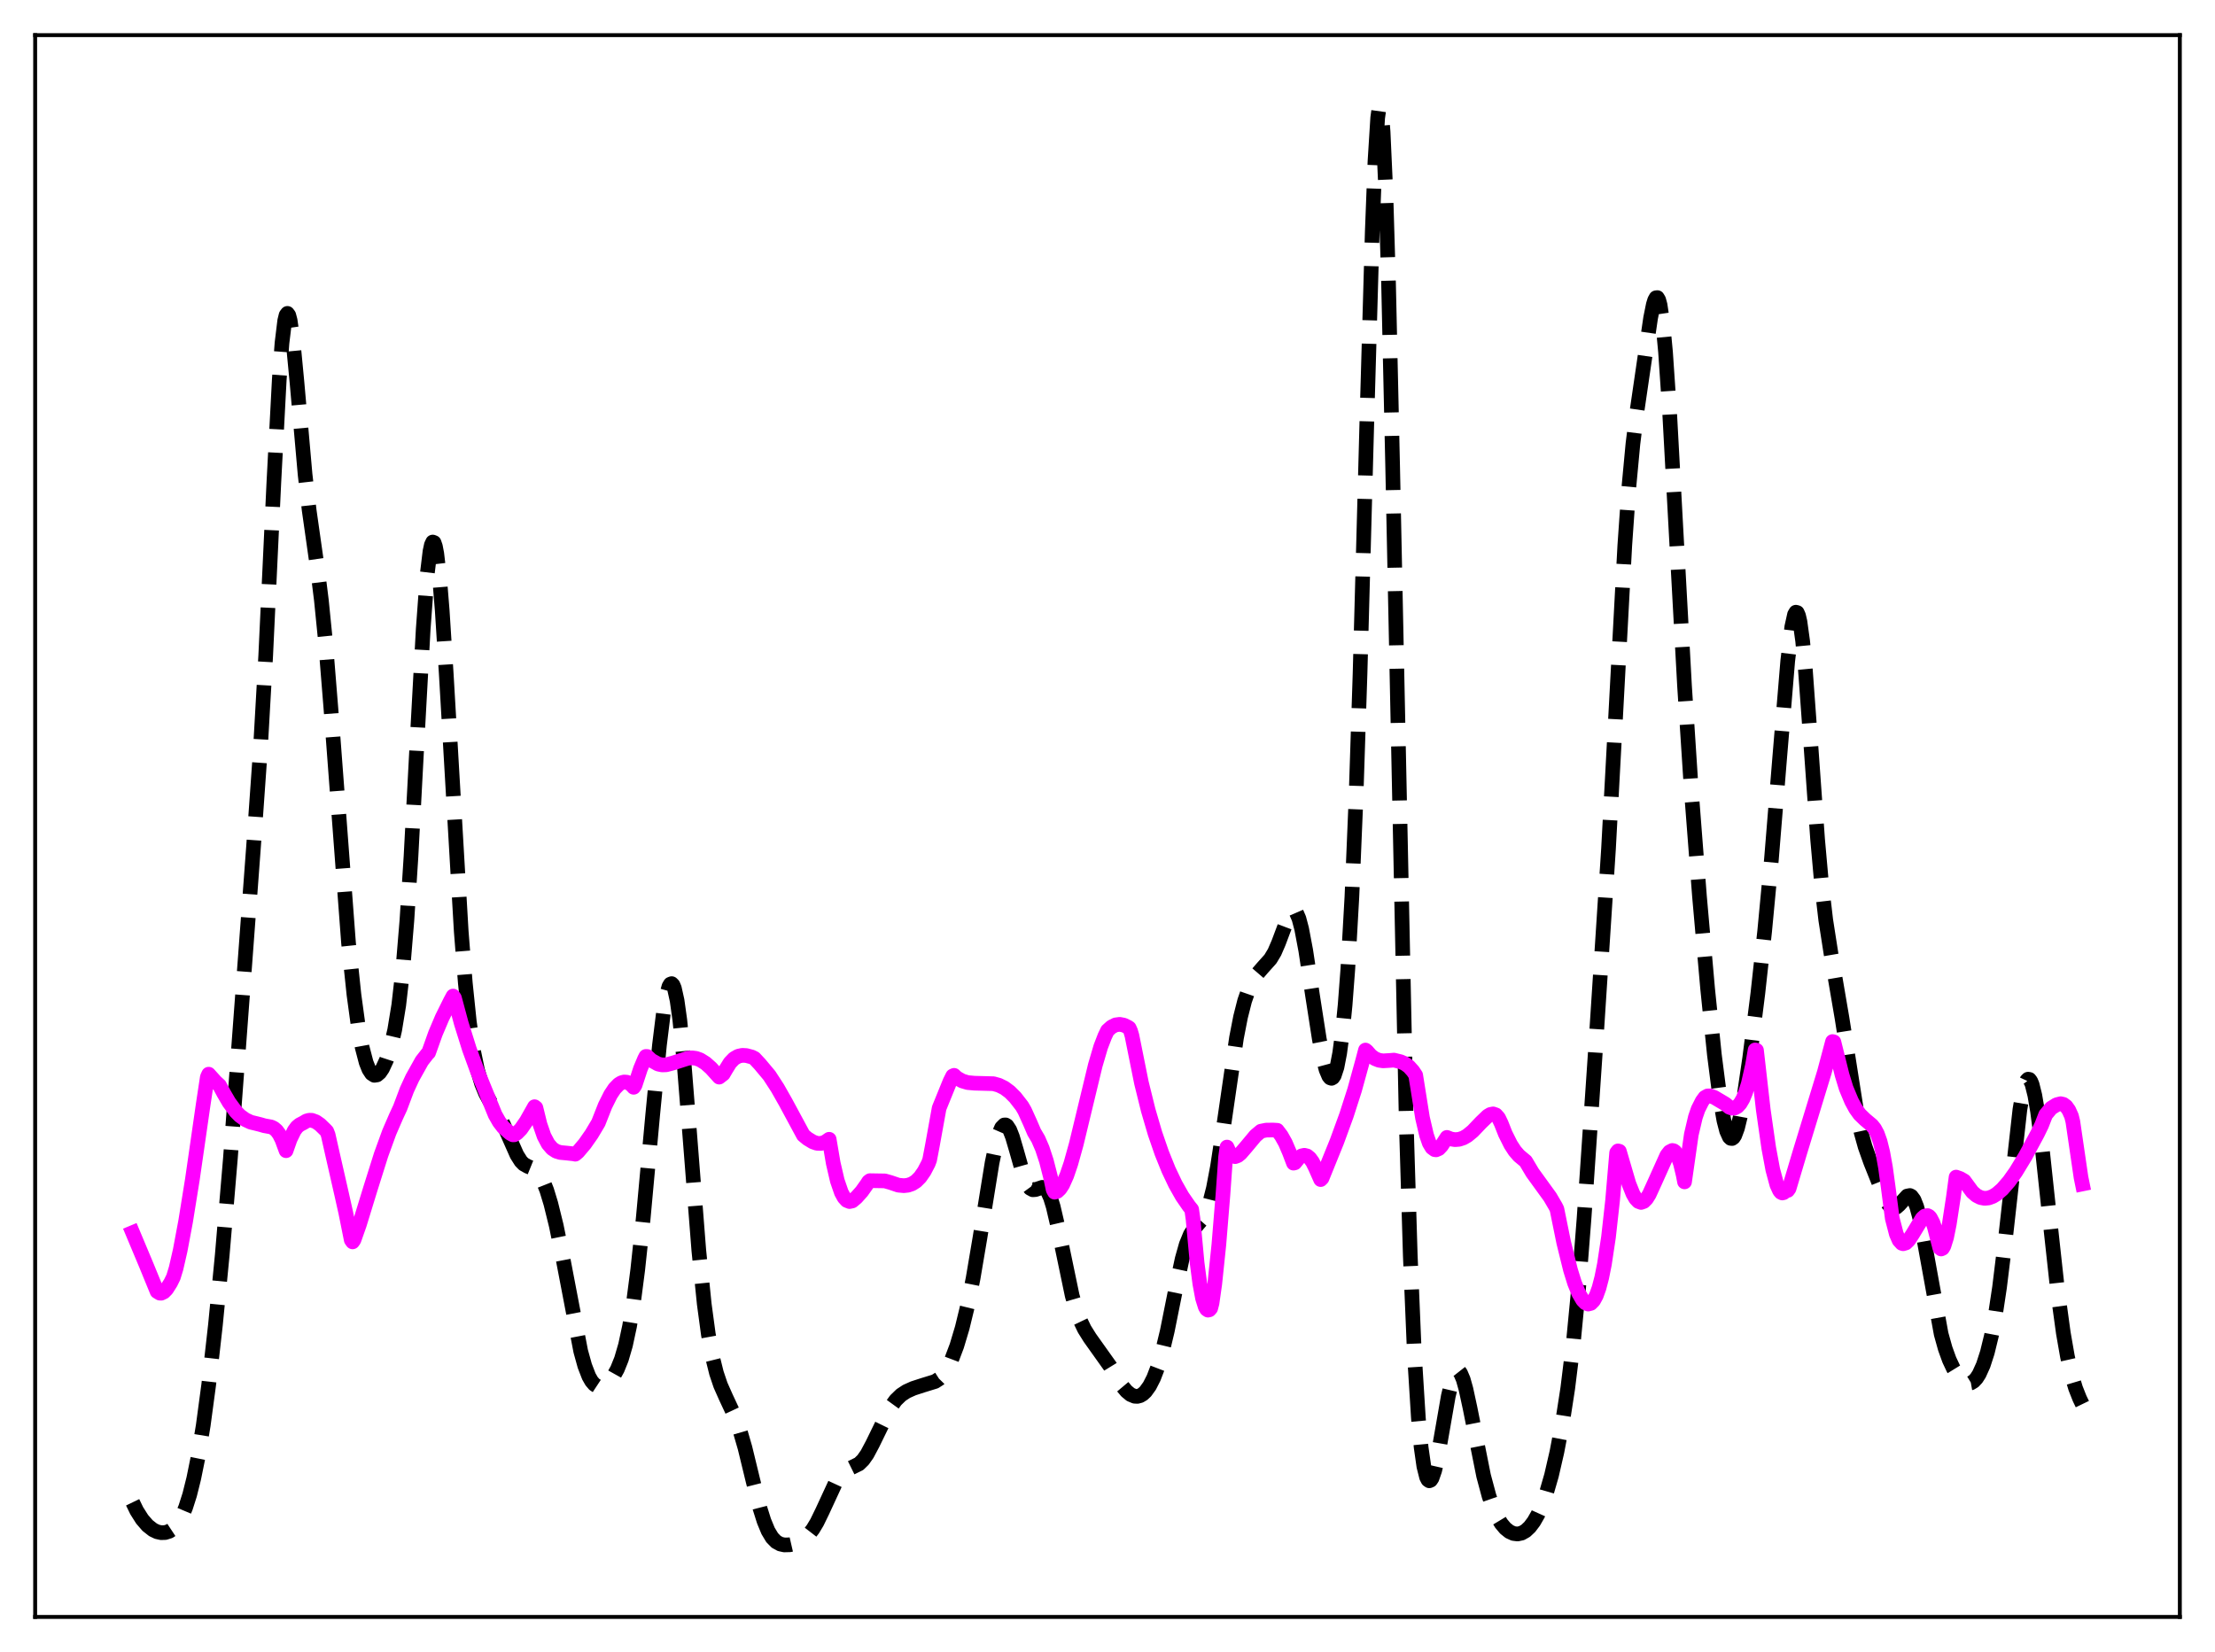<?xml version="1.0" encoding="utf-8" standalone="no"?>
<!DOCTYPE svg PUBLIC "-//W3C//DTD SVG 1.1//EN"
  "http://www.w3.org/Graphics/SVG/1.1/DTD/svg11.dtd">
<svg xmlns:xlink="http://www.w3.org/1999/xlink" width="453.6pt" height="338.4pt" viewBox="0 0 453.6 338.4" xmlns="http://www.w3.org/2000/svg" version="1.1">
 <defs>
  <style type="text/css">*{stroke-linejoin: round; stroke-linecap: butt}</style>
 </defs>
 <g id="figure_1">
  <g id="patch_1">
   <path d="M 0 338.4 
L 453.6 338.4 
L 453.6 0 
L 0 0 
z
" style="fill: #ffffff"/>
  </g>
  <g id="axes_1">
   <g id="patch_2">
    <path d="M 7.2 331.2 
L 446.4 331.2 
L 446.4 7.2 
L 7.2 7.2 
z
" style="fill: #ffffff"/>
   </g>
   <g id="matplotlib.axis_1"/>
   <g id="matplotlib.axis_2"/>
   <g id="line2d_1">
    <path d="M 27.164 307.722 
L 27.998 309.445 
L 29.11 311.2 
L 30.222 312.484 
L 31.334 313.359 
L 32.168 313.76 
L 33.003 313.946 
L 33.837 313.919 
L 34.671 313.656 
L 35.505 313.105 
L 36.339 312.178 
L 37.173 310.775 
L 38.007 308.802 
L 38.842 306.18 
L 39.676 302.841 
L 40.51 298.727 
L 41.622 291.954 
L 42.734 283.677 
L 44.124 271.341 
L 45.515 257.022 
L 47.183 237.265 
L 49.129 210.985 
L 51.91 173.556 
L 53.3 153.885 
L 54.412 134.296 
L 56.08 98.856 
L 57.193 77.705 
L 57.749 70.255 
L 58.305 65.681 
L 58.583 64.552 
L 58.861 64.19 
L 59.139 64.563 
L 59.417 65.619 
L 59.973 69.476 
L 60.807 78.211 
L 62.475 97.164 
L 63.309 104.484 
L 64.978 116.239 
L 65.812 122.928 
L 66.646 131.261 
L 67.758 145.03 
L 71.373 193.144 
L 72.485 203.751 
L 73.319 209.864 
L 74.153 214.466 
L 74.987 217.654 
L 75.543 219.047 
L 76.1 219.901 
L 76.656 220.261 
L 77.212 220.179 
L 77.768 219.707 
L 78.324 218.892 
L 79.158 217.094 
L 79.992 214.55 
L 80.826 210.984 
L 81.66 205.887 
L 82.495 198.589 
L 83.329 188.504 
L 84.163 175.473 
L 85.553 149.226 
L 86.665 128.888 
L 87.499 117.548 
L 88.056 112.923 
L 88.334 111.623 
L 88.612 111.026 
L 88.89 111.132 
L 89.168 111.929 
L 89.446 113.391 
L 90.002 118.154 
L 90.558 125.017 
L 91.392 138.152 
L 94.451 190.76 
L 95.285 201.298 
L 96.119 209.349 
L 96.953 215.15 
L 97.787 219.176 
L 98.621 221.974 
L 99.455 224.002 
L 100.568 226.039 
L 103.07 230.249 
L 104.46 233.419 
L 105.85 236.552 
L 106.685 237.876 
L 107.241 238.444 
L 108.075 238.913 
L 109.465 239.475 
L 110.021 239.941 
L 110.577 240.668 
L 111.133 241.694 
L 111.967 243.802 
L 112.802 246.542 
L 113.914 251.052 
L 115.304 257.866 
L 118.919 276.76 
L 119.753 279.77 
L 120.587 281.926 
L 121.143 282.905 
L 121.699 283.557 
L 122.255 283.923 
L 122.811 284.047 
L 123.367 283.966 
L 123.923 283.705 
L 124.757 283.012 
L 125.592 281.952 
L 126.426 280.458 
L 127.26 278.387 
L 128.094 275.526 
L 128.928 271.64 
L 129.762 266.53 
L 130.596 260.111 
L 131.709 249.672 
L 133.655 228.43 
L 135.045 214.086 
L 135.879 207.331 
L 136.435 204.073 
L 136.991 202.065 
L 137.269 201.586 
L 137.548 201.48 
L 137.826 201.758 
L 138.104 202.428 
L 138.66 204.935 
L 139.216 208.925 
L 140.05 217.282 
L 141.162 231.3 
L 143.108 256.137 
L 144.221 267.112 
L 145.055 273.293 
L 145.889 277.899 
L 146.723 281.256 
L 147.557 283.729 
L 148.669 286.235 
L 150.616 290.411 
L 151.45 292.725 
L 152.562 296.561 
L 154.23 303.426 
L 155.62 308.903 
L 156.455 311.555 
L 157.289 313.573 
L 158.123 314.962 
L 158.957 315.817 
L 159.791 316.272 
L 160.625 316.455 
L 161.737 316.426 
L 162.85 316.17 
L 163.962 315.679 
L 164.796 315.11 
L 165.63 314.311 
L 166.464 313.232 
L 167.298 311.843 
L 168.411 309.558 
L 171.191 303.544 
L 172.025 302.305 
L 172.859 301.466 
L 173.693 300.951 
L 175.918 299.854 
L 176.752 299.036 
L 177.586 297.848 
L 178.698 295.753 
L 182.313 288.343 
L 183.425 286.809 
L 184.537 285.732 
L 185.649 285.004 
L 187.04 284.379 
L 188.986 283.747 
L 191.488 282.977 
L 192.322 282.445 
L 193.157 281.591 
L 193.991 280.331 
L 194.825 278.634 
L 195.937 275.697 
L 197.049 271.982 
L 198.161 267.405 
L 199.274 261.857 
L 200.664 253.639 
L 203.166 238.166 
L 204 234.208 
L 204.556 232.263 
L 205.112 230.983 
L 205.669 230.426 
L 205.947 230.422 
L 206.225 230.597 
L 206.781 231.446 
L 207.337 232.865 
L 208.171 235.7 
L 209.561 240.604 
L 210.395 242.637 
L 210.951 243.4 
L 211.508 243.707 
L 212.064 243.663 
L 213.454 243.206 
L 214.01 243.418 
L 214.566 244.106 
L 215.122 245.349 
L 215.678 247.15 
L 216.512 250.722 
L 219.571 265.405 
L 220.405 268.267 
L 221.239 270.508 
L 222.073 272.247 
L 223.185 274.026 
L 227.356 279.886 
L 229.858 283.968 
L 230.693 284.962 
L 231.527 285.652 
L 232.361 286 
L 232.917 286.027 
L 233.473 285.881 
L 234.029 285.553 
L 234.585 285.034 
L 235.419 283.879 
L 236.254 282.238 
L 237.088 280.062 
L 237.922 277.299 
L 239.034 272.675 
L 240.702 264.364 
L 242.092 257.853 
L 242.927 254.897 
L 243.761 252.856 
L 244.595 251.597 
L 246.541 249.348 
L 247.097 248.219 
L 247.653 246.657 
L 248.488 243.382 
L 249.322 238.982 
L 250.434 231.709 
L 253.214 212.597 
L 254.048 208.305 
L 254.883 205.014 
L 255.717 202.608 
L 256.551 200.873 
L 257.385 199.596 
L 258.497 198.305 
L 260.165 196.44 
L 261 195.048 
L 261.834 193.119 
L 264.058 187.188 
L 264.614 186.506 
L 264.892 186.425 
L 265.17 186.542 
L 265.448 186.866 
L 266.004 188.152 
L 266.56 190.254 
L 267.395 194.678 
L 268.785 203.885 
L 270.175 212.832 
L 271.009 217.064 
L 271.565 219.134 
L 272.121 220.45 
L 272.399 220.784 
L 272.677 220.879 
L 272.955 220.721 
L 273.234 220.297 
L 273.79 218.609 
L 274.346 215.728 
L 274.902 211.538 
L 275.458 205.871 
L 276.014 198.513 
L 276.848 183.728 
L 277.682 163.665 
L 278.516 138.001 
L 279.907 86.489 
L 281.019 47.429 
L 281.575 33.008 
L 282.131 24.119 
L 282.409 22.134 
L 282.687 21.927 
L 282.965 23.554 
L 283.243 27.025 
L 283.799 39.33 
L 284.355 58.087 
L 285.189 95.316 
L 287.97 229.467 
L 288.804 257.173 
L 289.638 277.195 
L 290.472 290.573 
L 291.028 296.465 
L 291.585 300.37 
L 292.141 302.579 
L 292.419 303.12 
L 292.697 303.318 
L 292.975 303.2 
L 293.253 302.788 
L 293.809 301.192 
L 294.365 298.751 
L 295.477 292.38 
L 296.589 285.979 
L 297.423 282.495 
L 297.98 281.174 
L 298.258 280.852 
L 298.536 280.761 
L 298.814 280.896 
L 299.092 281.249 
L 299.648 282.555 
L 300.204 284.537 
L 301.038 288.389 
L 303.818 302.29 
L 304.931 306.441 
L 305.765 308.841 
L 306.599 310.688 
L 307.433 312.068 
L 308.267 313.061 
L 309.101 313.73 
L 309.935 314.111 
L 310.77 314.216 
L 311.604 314.037 
L 312.438 313.563 
L 313.272 312.78 
L 314.106 311.673 
L 314.94 310.217 
L 315.774 308.37 
L 316.609 306.075 
L 317.721 302.227 
L 318.833 297.404 
L 319.945 291.528 
L 321.057 284.346 
L 322.169 275.297 
L 323.282 263.74 
L 324.394 249.512 
L 326.618 216.732 
L 329.399 173.877 
L 330.789 148.053 
L 332.735 111.708 
L 333.569 99.792 
L 334.403 90.883 
L 335.238 84.189 
L 338.018 65.14 
L 338.574 62.386 
L 338.852 61.485 
L 339.13 60.99 
L 339.408 60.96 
L 339.686 61.44 
L 339.964 62.464 
L 340.52 66.198 
L 341.077 72.116 
L 341.911 84.43 
L 343.301 110.068 
L 344.969 140.536 
L 346.359 161.935 
L 348.028 183.587 
L 349.696 202.507 
L 351.086 216.087 
L 352.198 224.779 
L 353.032 229.53 
L 353.589 231.673 
L 354.145 232.909 
L 354.423 233.176 
L 354.701 233.207 
L 354.979 233.006 
L 355.257 232.577 
L 355.813 231.077 
L 356.369 228.805 
L 357.203 224.242 
L 358.315 216.685 
L 359.984 203.465 
L 361.374 190.775 
L 362.764 176.013 
L 364.432 155.485 
L 366.101 135.376 
L 366.935 128.387 
L 367.491 125.877 
L 367.769 125.399 
L 368.047 125.475 
L 368.325 126.117 
L 368.603 127.321 
L 369.159 131.33 
L 369.715 137.195 
L 370.827 152.419 
L 372.218 171.909 
L 373.052 181.274 
L 373.886 188.44 
L 374.998 195.568 
L 377.222 208.57 
L 380.281 228.065 
L 381.115 231.899 
L 381.949 234.883 
L 383.061 238.022 
L 386.12 245.665 
L 386.676 246.63 
L 387.232 247.246 
L 387.788 247.465 
L 388.344 247.295 
L 388.9 246.811 
L 390.569 244.985 
L 391.125 244.88 
L 391.403 245.022 
L 391.959 245.765 
L 392.515 247.168 
L 393.071 249.224 
L 393.905 253.339 
L 397.52 273.252 
L 398.354 276.239 
L 399.188 278.545 
L 400.022 280.321 
L 400.856 281.68 
L 401.69 282.659 
L 402.524 283.23 
L 403.081 283.357 
L 403.637 283.26 
L 404.193 282.922 
L 404.749 282.327 
L 405.305 281.461 
L 406.139 279.618 
L 406.973 277.049 
L 407.807 273.634 
L 408.641 269.223 
L 409.476 263.692 
L 410.588 254.595 
L 413.646 227.273 
L 414.202 224.044 
L 414.758 221.928 
L 415.037 221.33 
L 415.315 221.052 
L 415.593 221.095 
L 415.871 221.458 
L 416.149 222.133 
L 416.705 224.366 
L 417.261 227.648 
L 418.095 234.109 
L 419.485 247.125 
L 421.432 264.952 
L 422.544 273.068 
L 423.378 277.851 
L 424.212 281.557 
L 425.046 284.348 
L 425.88 286.459 
L 426.436 287.609 
L 426.436 287.609 
" clip-path="url(#p813fa56469)" style="fill: none; stroke-dasharray: 11.1,4.8; stroke-dashoffset: 0; stroke: #000000; stroke-width: 3"/>
   </g>
   <g id="line2d_2">
    <path d="M 27.164 252.479 
L 29.944 259.109 
L 32.168 264.542 
L 32.725 264.882 
L 33.003 264.898 
L 33.559 264.628 
L 34.115 264.062 
L 34.949 262.745 
L 35.505 261.612 
L 36.061 259.79 
L 36.895 256.143 
L 38.007 250.213 
L 39.398 241.583 
L 41.622 226.161 
L 42.456 220.642 
L 42.734 220.029 
L 44.124 221.566 
L 44.959 222.334 
L 45.793 223.897 
L 46.905 225.803 
L 48.295 227.692 
L 49.129 228.542 
L 50.241 229.345 
L 51.354 229.865 
L 52.466 230.136 
L 53.3 230.342 
L 54.134 230.586 
L 55.524 230.837 
L 56.08 231.104 
L 56.636 231.578 
L 57.193 232.332 
L 57.749 233.436 
L 58.583 235.702 
L 59.417 233.325 
L 60.251 231.608 
L 60.807 230.847 
L 61.363 230.39 
L 62.197 229.953 
L 62.753 229.616 
L 63.309 229.462 
L 63.866 229.474 
L 64.7 229.777 
L 65.534 230.36 
L 66.646 231.439 
L 66.924 231.737 
L 67.202 232.458 
L 68.036 236.154 
L 69.983 244.704 
L 70.817 248.431 
L 71.929 253.984 
L 72.207 254.378 
L 72.485 253.988 
L 73.597 250.831 
L 75.822 243.582 
L 78.046 236.517 
L 79.714 231.929 
L 81.104 228.715 
L 81.939 226.915 
L 83.329 223.22 
L 84.441 220.806 
L 86.387 217.32 
L 87.499 215.892 
L 87.777 215.608 
L 89.168 211.7 
L 90.558 208.425 
L 92.226 205.057 
L 92.782 204.025 
L 93.06 204.414 
L 94.451 209.581 
L 96.119 214.908 
L 97.787 219.488 
L 101.402 228.347 
L 102.236 229.809 
L 103.07 230.896 
L 104.46 232.135 
L 105.016 232.445 
L 105.294 232.446 
L 105.85 232.115 
L 106.685 231.262 
L 107.797 229.649 
L 109.465 226.691 
L 109.743 226.899 
L 110.577 230.307 
L 111.411 232.71 
L 112.245 234.295 
L 113.08 235.272 
L 113.914 235.814 
L 114.748 236.067 
L 116.138 236.197 
L 117.528 236.351 
L 117.806 236.418 
L 118.362 235.949 
L 119.753 234.306 
L 121.143 232.32 
L 122.533 229.988 
L 123.923 226.463 
L 125.036 224.232 
L 125.87 222.977 
L 126.704 222.117 
L 127.26 221.778 
L 127.816 221.626 
L 128.372 221.671 
L 128.928 221.93 
L 129.484 222.391 
L 129.762 222.716 
L 130.04 222.323 
L 131.152 218.925 
L 131.987 216.931 
L 132.265 216.394 
L 132.543 216.403 
L 133.377 217.179 
L 134.767 217.956 
L 135.601 218.134 
L 136.435 218.105 
L 137.826 217.737 
L 140.884 216.76 
L 141.718 216.679 
L 142.552 216.788 
L 143.386 217.092 
L 144.499 217.793 
L 145.611 218.782 
L 147.279 220.631 
L 148.113 219.986 
L 148.669 219.034 
L 149.503 217.688 
L 150.338 216.825 
L 151.172 216.348 
L 152.006 216.165 
L 152.84 216.211 
L 153.952 216.506 
L 154.508 216.785 
L 155.62 217.981 
L 157.567 220.307 
L 159.235 222.877 
L 160.903 225.82 
L 164.518 232.524 
L 165.352 233.218 
L 166.464 233.897 
L 167.298 234.189 
L 168.132 234.218 
L 168.967 233.944 
L 169.801 233.36 
L 170.635 238.261 
L 171.469 241.852 
L 172.303 244.273 
L 172.859 245.289 
L 173.415 245.893 
L 173.971 246.118 
L 174.528 245.998 
L 175.362 245.299 
L 176.474 244.059 
L 177.586 242.495 
L 177.864 242.052 
L 178.142 241.838 
L 181.201 241.888 
L 182.313 242.202 
L 183.981 242.764 
L 185.093 242.866 
L 185.927 242.775 
L 186.762 242.492 
L 187.596 241.963 
L 188.43 241.126 
L 189.264 239.925 
L 190.098 238.326 
L 190.376 237.592 
L 190.932 234.678 
L 192.322 226.987 
L 194.547 221.509 
L 195.103 220.392 
L 195.381 220.265 
L 195.937 220.787 
L 197.049 221.414 
L 198.161 221.746 
L 199.552 221.874 
L 203.444 221.979 
L 204.556 222.29 
L 205.669 222.838 
L 206.781 223.661 
L 207.893 224.772 
L 209.283 226.561 
L 209.839 227.519 
L 210.951 229.977 
L 211.786 231.919 
L 212.62 233.334 
L 213.454 235.263 
L 214.288 237.805 
L 215.122 241.066 
L 215.678 243.697 
L 215.956 244.198 
L 216.512 244.037 
L 217.068 243.511 
L 217.625 242.657 
L 218.459 240.795 
L 219.293 238.344 
L 220.405 234.354 
L 222.073 227.431 
L 224.298 218.206 
L 225.41 214.423 
L 226.244 212.258 
L 226.8 211.097 
L 227.634 210.347 
L 228.468 209.93 
L 229.302 209.818 
L 230.137 209.978 
L 230.971 210.382 
L 231.249 210.568 
L 231.527 211.195 
L 231.805 212.13 
L 233.751 221.803 
L 235.141 227.427 
L 236.532 232.167 
L 237.922 236.196 
L 239.312 239.643 
L 240.702 242.571 
L 242.092 245.032 
L 243.483 247.047 
L 244.039 247.734 
L 244.317 249.715 
L 245.151 258.687 
L 245.707 262.946 
L 246.263 265.926 
L 246.819 267.703 
L 247.097 268.167 
L 247.375 268.361 
L 247.653 268.298 
L 247.931 267.985 
L 248.209 266.92 
L 248.766 262.996 
L 249.6 255 
L 250.434 244.816 
L 250.99 237.005 
L 251.268 234.956 
L 251.824 236.174 
L 252.38 236.781 
L 252.936 236.918 
L 253.492 236.71 
L 254.048 236.261 
L 255.161 234.972 
L 257.107 232.641 
L 258.219 231.706 
L 259.331 231.481 
L 260.721 231.47 
L 261.556 231.52 
L 262.39 232.62 
L 263.224 234.107 
L 264.058 236.057 
L 264.892 238.253 
L 265.17 238.181 
L 266.004 237.152 
L 266.56 236.758 
L 267.117 236.636 
L 267.673 236.778 
L 268.229 237.231 
L 268.785 237.998 
L 269.341 239.11 
L 270.453 241.618 
L 270.731 241.337 
L 273.79 233.783 
L 275.736 228.446 
L 277.404 223.254 
L 279.072 217.2 
L 279.629 215.087 
L 279.907 215.298 
L 280.741 216.247 
L 281.575 216.852 
L 282.409 217.181 
L 283.243 217.299 
L 284.633 217.215 
L 285.468 217.146 
L 286.858 217.491 
L 287.692 217.87 
L 288.526 218.475 
L 289.36 219.405 
L 289.916 220.245 
L 291.306 228.961 
L 292.141 232.531 
L 292.697 234.145 
L 293.253 235.076 
L 293.809 235.487 
L 294.087 235.527 
L 294.643 235.287 
L 295.199 234.694 
L 296.311 232.979 
L 297.145 233.308 
L 297.98 233.44 
L 298.814 233.369 
L 299.648 233.094 
L 300.482 232.618 
L 301.594 231.704 
L 303.262 229.951 
L 304.653 228.608 
L 305.209 228.276 
L 305.765 228.162 
L 306.321 228.355 
L 306.877 228.971 
L 307.433 230.132 
L 308.267 232.239 
L 309.379 234.464 
L 310.214 235.746 
L 311.048 236.713 
L 311.882 237.411 
L 312.438 237.875 
L 313.828 240.211 
L 317.443 245.201 
L 318.555 247.108 
L 318.833 247.66 
L 320.223 254.494 
L 321.613 260.128 
L 322.448 262.815 
L 323.282 264.87 
L 324.116 266.307 
L 324.672 266.88 
L 325.228 267.117 
L 325.784 266.974 
L 326.34 266.41 
L 326.896 265.383 
L 327.452 263.837 
L 328.008 261.713 
L 328.564 258.942 
L 329.399 253.392 
L 330.233 245.899 
L 331.067 236.102 
L 331.345 235.744 
L 331.623 235.817 
L 333.569 242.455 
L 334.403 244.539 
L 334.96 245.503 
L 335.516 246.093 
L 336.072 246.3 
L 336.628 246.099 
L 337.184 245.539 
L 337.74 244.648 
L 338.852 242.211 
L 341.355 236.647 
L 341.911 235.936 
L 342.467 235.656 
L 342.745 235.712 
L 343.023 235.908 
L 343.579 236.78 
L 344.135 238.343 
L 344.691 240.652 
L 344.969 242.09 
L 346.359 232.372 
L 347.194 228.822 
L 347.75 227.201 
L 348.584 225.553 
L 349.14 224.795 
L 349.696 224.483 
L 350.252 224.473 
L 351.086 224.795 
L 353.311 226.115 
L 354.145 226.797 
L 354.701 226.994 
L 355.257 226.952 
L 355.813 226.643 
L 356.369 226.032 
L 356.925 225.082 
L 357.481 223.739 
L 358.037 221.952 
L 358.871 218.285 
L 359.428 215.062 
L 359.706 215.128 
L 361.096 227.34 
L 362.208 235.121 
L 363.042 239.593 
L 363.876 242.685 
L 364.432 243.903 
L 364.71 244.231 
L 364.988 244.362 
L 365.266 244.294 
L 365.823 243.733 
L 366.101 243.842 
L 366.379 243.451 
L 368.603 235.991 
L 373.608 219.602 
L 375.276 213.344 
L 375.554 213.424 
L 377.222 220.162 
L 378.057 222.895 
L 379.169 225.557 
L 380.003 227.091 
L 380.837 228.253 
L 381.949 229.332 
L 383.339 230.494 
L 383.895 231.192 
L 384.452 232.237 
L 385.008 233.802 
L 385.564 236.047 
L 386.12 239.123 
L 386.676 243.175 
L 387.51 249.567 
L 388.344 252.778 
L 388.9 254.055 
L 389.456 254.667 
L 389.734 254.761 
L 390.291 254.599 
L 390.847 254.063 
L 391.681 252.794 
L 393.627 249.576 
L 394.183 249.083 
L 394.739 248.99 
L 395.017 249.131 
L 395.295 249.416 
L 395.851 250.487 
L 396.129 251.305 
L 397.242 255.613 
L 397.52 255.833 
L 397.798 255.703 
L 398.076 255.249 
L 398.632 253.471 
L 399.188 250.716 
L 400.022 245.259 
L 400.578 241.107 
L 401.412 241.403 
L 402.246 241.89 
L 403.915 244.161 
L 404.749 244.875 
L 405.583 245.301 
L 406.417 245.464 
L 407.251 245.38 
L 408.085 245.072 
L 408.92 244.557 
L 410.032 243.591 
L 411.422 241.989 
L 412.812 240.031 
L 414.758 236.831 
L 417.261 232.192 
L 418.095 230.469 
L 418.929 228.331 
L 420.041 226.986 
L 421.154 226.289 
L 421.988 226.076 
L 422.544 226.203 
L 423.1 226.61 
L 423.656 227.384 
L 424.212 228.622 
L 424.49 229.745 
L 426.158 241.155 
L 426.436 242.515 
L 426.436 242.515 
" clip-path="url(#p813fa56469)" style="fill: none; stroke: #ff00ff; stroke-width: 3; stroke-linecap: square"/>
   </g>
   <g id="patch_3">
    <path d="M 7.2 331.2 
L 7.2 7.2 
" style="fill: none; stroke: #000000; stroke-width: 0.8; stroke-linejoin: miter; stroke-linecap: square"/>
   </g>
   <g id="patch_4">
    <path d="M 446.4 331.2 
L 446.4 7.2 
" style="fill: none; stroke: #000000; stroke-width: 0.8; stroke-linejoin: miter; stroke-linecap: square"/>
   </g>
   <g id="patch_5">
    <path d="M 7.2 331.2 
L 446.4 331.2 
" style="fill: none; stroke: #000000; stroke-width: 0.8; stroke-linejoin: miter; stroke-linecap: square"/>
   </g>
   <g id="patch_6">
    <path d="M 7.2 7.2 
L 446.4 7.2 
" style="fill: none; stroke: #000000; stroke-width: 0.8; stroke-linejoin: miter; stroke-linecap: square"/>
   </g>
  </g>
 </g>
 <defs>
  <clipPath id="p813fa56469">
   <rect x="7.2" y="7.2" width="439.2" height="324"/>
  </clipPath>
 </defs>
</svg>
